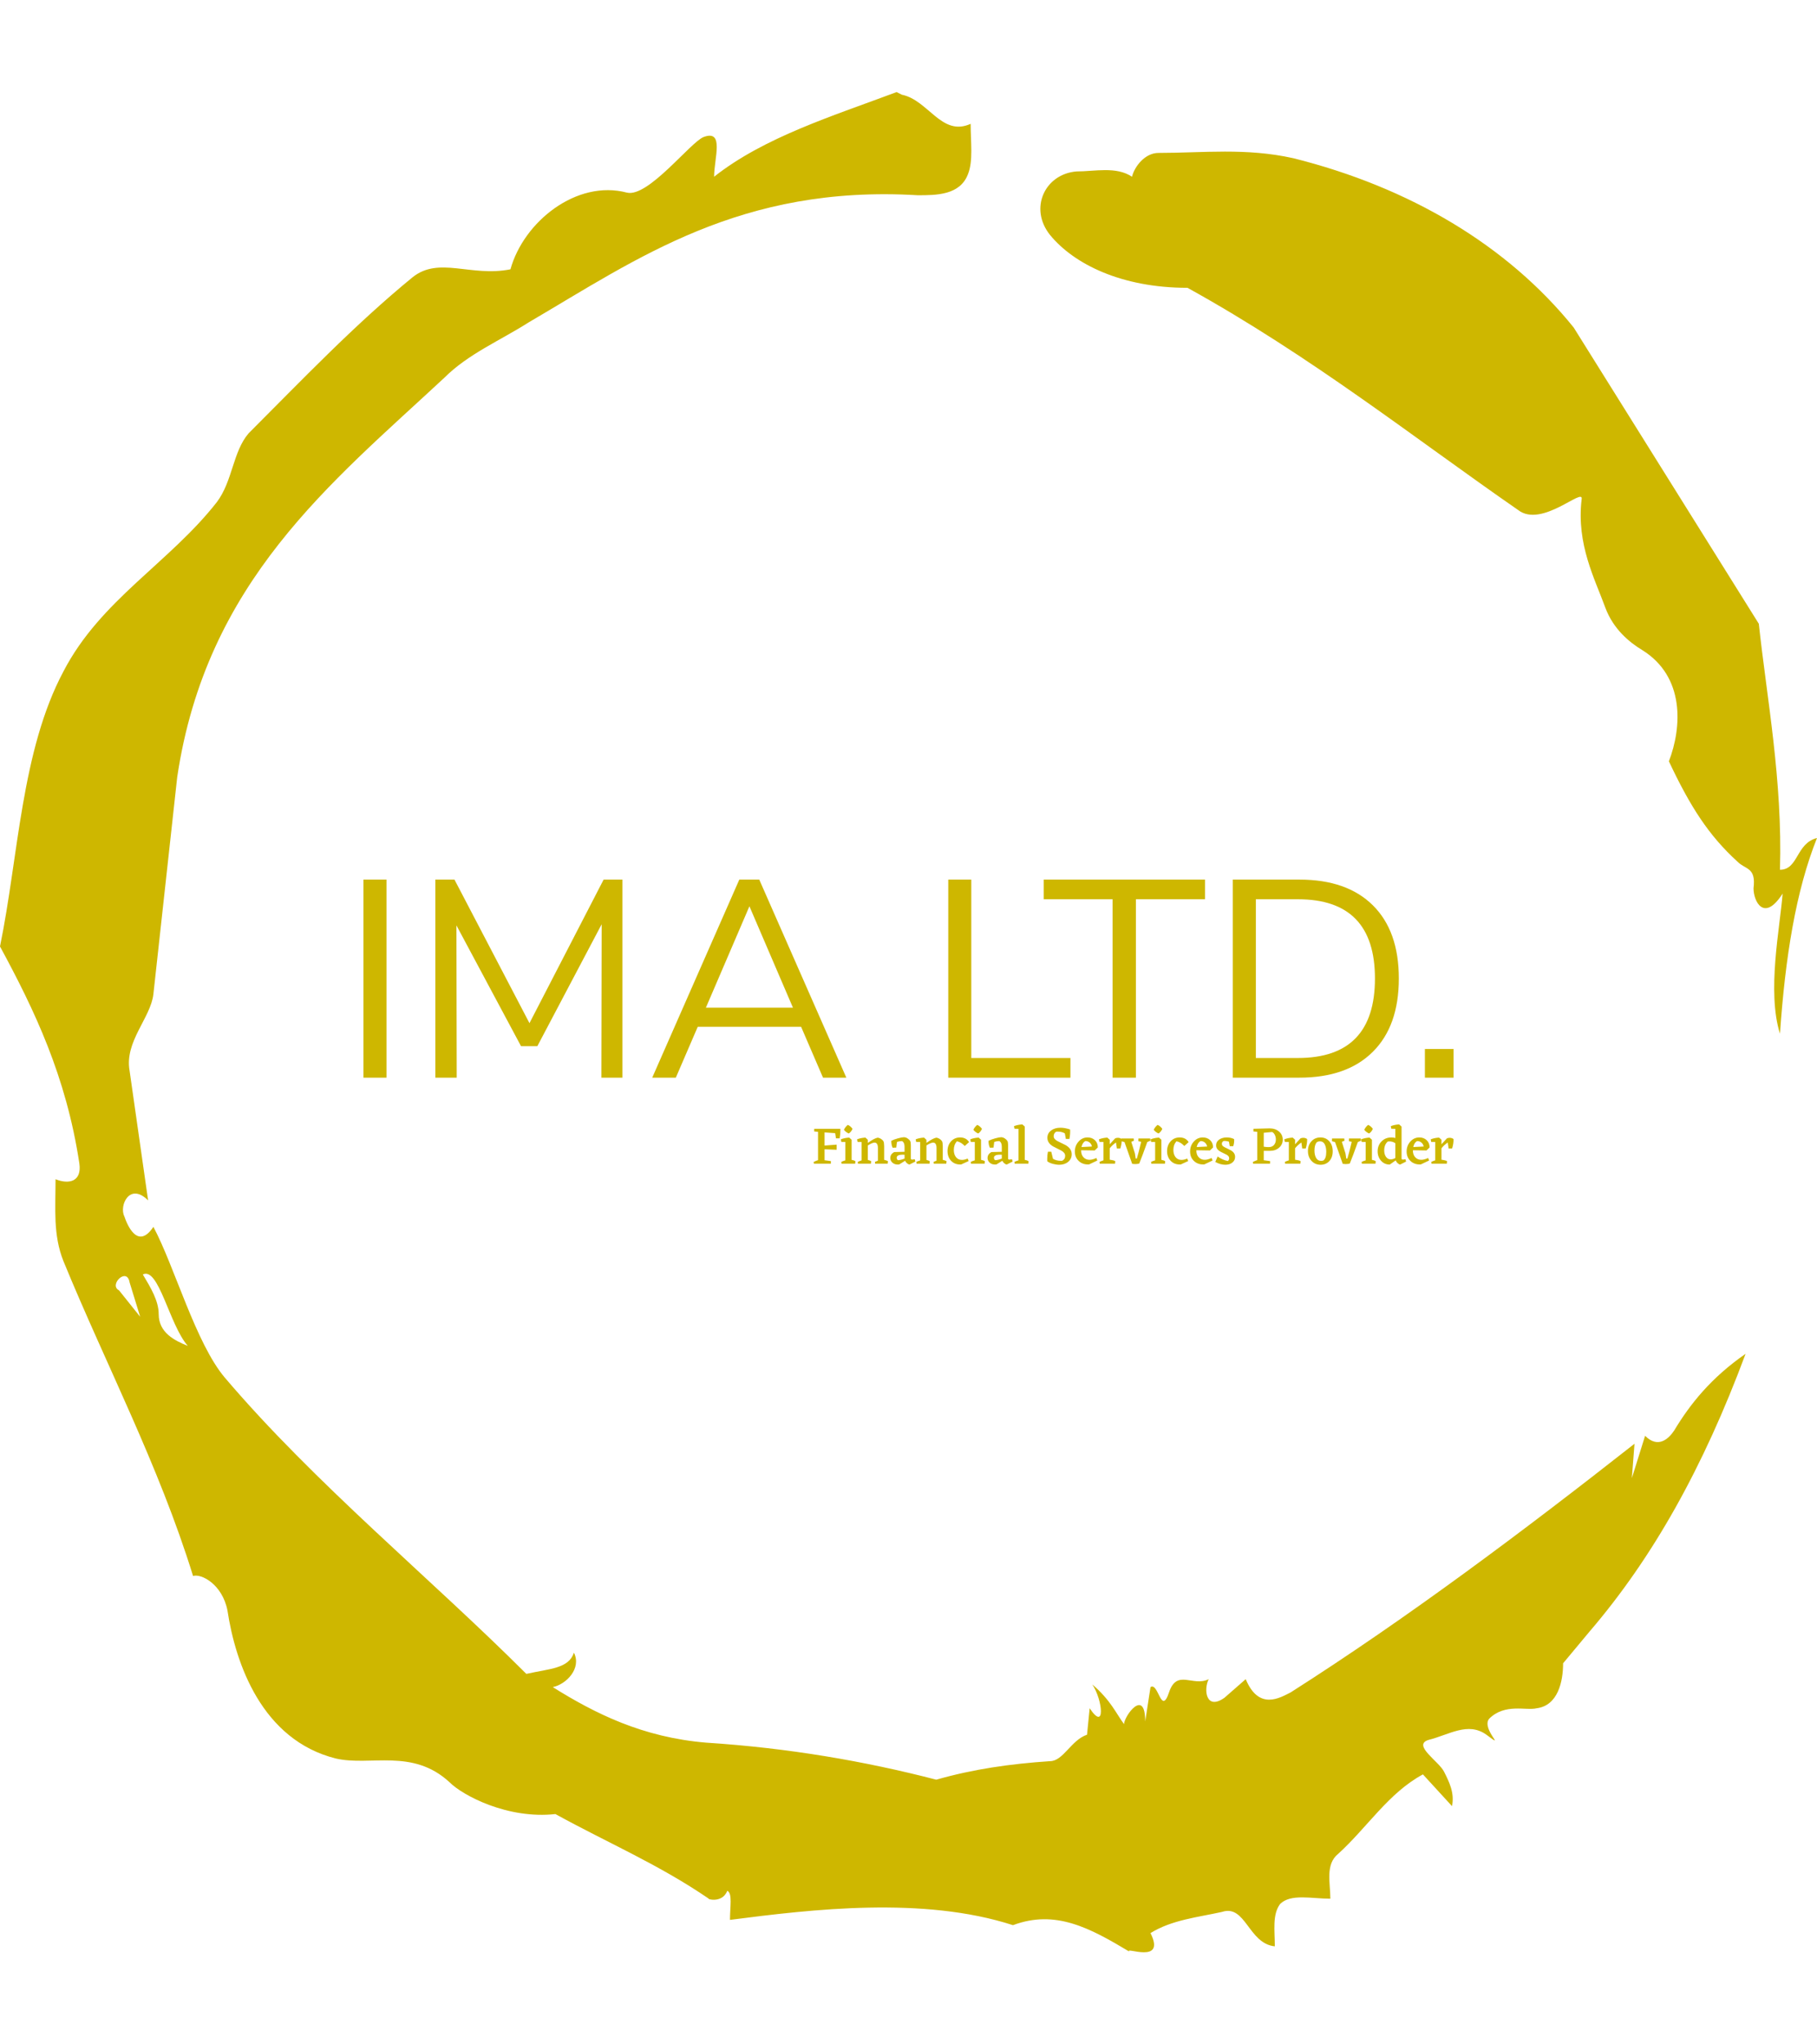 <svg xmlns="http://www.w3.org/2000/svg" version="1.1" xmlns:xlink="http://www.w3.org/1999/xlink" xmlns:svgjs="http://svgjs.dev/svgjs" width="1000" height="1125" viewBox="0 0 1000 1125"><g transform="matrix(1,0,0,1,1.7053025658242404e-13,0)"><svg viewBox="0 0 320 360" data-background-color="#ffffff" preserveAspectRatio="xMidYMid meet" height="1125" width="1000" xmlns="http://www.w3.org/2000/svg" xmlns:xlink="http://www.w3.org/1999/xlink"><defs></defs><g id="tight-bounds" transform="matrix(1,0,0,1,0,0)"><svg viewBox="0 0 320 360" height="360" width="320"><g><svg></svg></g><g><svg viewBox="0 0 320 360" height="360" width="320"><g><path d="M20.961 227.22l3.726 4.658-1.863-6.056c-0.466-2.795-3.726 0.466-1.863 1.398M25.153 224.425c1.397 2.329 2.795 4.658 2.795 6.987 0 3.261 2.795 4.658 5.123 5.589-3.261-3.726-5.124-13.974-7.918-12.576M204.017 26.929c7.918 0 15.371-0.932 23.756 0.931 20.495 5.124 37.729 15.371 49.374 29.811l32.606 52.169c1.397 13.042 4.192 27.482 3.726 43.319 3.261 0 2.795-4.658 6.521-5.59-3.726 9.316-5.59 20.961-6.521 34.469-2.329-7.453 0-18.632 0.466-24.687-3.261 5.124-5.124 1.397-5.124-0.932 0.466-3.726-1.397-3.261-2.795-4.658-5.124-4.658-8.384-9.782-12.11-17.7 2.329-6.055 2.795-14.905-4.658-19.563-2.329-1.397-5.124-3.726-6.521-7.453-1.863-5.124-5.124-11.179-4.193-19.097 0.466-2.329-6.987 5.124-11.179 1.863-18.166-12.576-36.332-27.016-58.224-39.127-11.645 0-20.029-4.192-24.221-9.316-3.726-4.658-0.932-10.713 4.658-11.179 3.261 0 6.987-0.932 9.782 0.932 0.466-1.863 2.329-4.192 4.657-4.192M157.904 16.215l0.932 0.466c4.658 0.932 6.987 7.453 12.11 5.124 0 3.261 0.466 6.521-0.466 8.85-1.397 3.726-5.59 3.726-8.85 3.726-31.208-1.863-49.374 11.179-68.471 22.358-5.124 3.261-10.713 5.59-14.906 9.782-20.029 18.632-41.921 35.866-47.045 70.335l-4.192 38.195c-0.466 4.192-5.124 8.384-4.192 13.508l3.26 22.824c-3.261-3.261-5.124 0.932-4.192 2.795 0.466 1.397 2.329 6.055 5.124 1.863 3.726 6.987 7.453 20.495 12.576 26.55 15.837 18.632 36.332 35.4 53.101 52.169 4.192-0.932 7.453-0.932 8.384-3.727 1.397 2.795-1.397 5.59-3.726 6.056 7.453 4.658 15.837 8.85 27.016 9.781 14.44 0.932 27.948 3.261 40.524 6.522 6.521-1.863 13.042-2.795 20.029-3.261 2.329 0 3.726-3.726 6.521-4.658l0.466-4.658c2.795 4.192 2.329-1.397 0.466-4.192 3.261 2.795 4.192 5.124 5.589 6.987 0-1.397 3.726-6.521 3.727-0.466l0.931-6.055c1.397-0.932 1.863 5.124 3.261 0.931 1.397-4.192 4.192-0.932 6.987-2.329-0.932 1.863-0.466 5.59 2.794 3.261l3.727-3.261c2.329 5.59 6.055 3.261 7.918 2.329 20.495-13.042 40.99-28.413 60.553-43.784l-0.466 6.055 2.329-7.453c2.329 2.329 4.192 0.466 5.124-0.931 2.795-4.658 6.521-9.316 12.577-13.508-7.453 20.029-16.303 35.866-27.482 48.908l-4.658 5.59c0 3.261-0.932 7.453-4.658 7.918-1.863 0.466-5.59-0.932-8.384 1.863-1.397 1.863 3.261 5.59-0.466 2.795-3.261-2.329-6.521 0-10.248 0.932-2.795 0.932 1.863 3.726 2.795 5.589 0.932 1.863 1.863 3.726 1.398 6.056l-5.124-5.59c-6.055 3.261-9.782 9.316-14.906 13.974-2.329 1.863-1.397 5.124-1.397 7.918-3.261 0-6.987-0.932-8.85 0.932-1.397 1.863-0.932 4.658-0.932 7.453-4.658-0.466-5.124-7.453-9.315-6.056-4.192 0.932-8.85 1.397-12.577 3.727 2.795 5.59-4.658 2.329-3.726 3.26-6.987-4.192-13.042-7.453-20.495-4.658-15.837-5.124-35.4-2.795-49.84-0.931 0-2.329 0.466-4.658-0.466-5.124-0.932 2.329-3.726 1.397-3.26 1.397-8.85-6.055-17.7-9.782-27.016-14.905-8.384 0.932-16.303-3.261-18.632-5.59-6.521-6.055-13.974-2.795-20.029-4.192-13.042-3.261-17.7-16.769-19.098-26.084-0.932-4.658-4.658-6.521-6.055-6.056-6.055-19.563-15.371-37.263-22.824-55.429-1.863-4.658-1.397-9.316-1.397-14.44 2.329 0.932 4.658 0.466 4.192-2.794-2.329-15.371-7.918-27.016-13.974-38.195 3.261-15.837 3.726-34.469 11.179-48.443 6.521-12.576 18.632-19.098 27.016-29.811 2.795-3.726 2.795-8.85 5.59-12.11 9.316-9.316 18.632-19.098 28.879-27.482 4.658-3.726 10.247 0 17.234-1.397 2.329-8.384 11.645-15.837 20.495-13.508 3.726 0.932 11.179-8.85 13.508-9.782 3.726-1.397 1.863 3.726 1.863 6.987 8.85-6.987 20.961-10.713 32.14-14.906" fill="#ceb700" data-fill-palette-color="tertiary"></path></g><g transform="matrix(1,0,0,1,64,154.891)"><svg viewBox="0 0 192 50.219" height="50.219" width="192"><g><svg viewBox="0 0 192 50.219" height="50.219" width="192"><g><svg viewBox="0 0 192 50.219" height="50.219" width="192"><g><svg viewBox="0 0 192 50.219" height="50.219" width="192"><g><svg viewBox="0 0 192 34.878" height="34.878" width="192"><g transform="matrix(1,0,0,1,0,0)"><svg width="192" viewBox="4.35 -35.25 194.03 35.25" height="34.878" data-palette-color="#ceb700"><path d="M8.45 0L4.35 0 4.35-35.25 8.45-35.25 8.45 0ZM33.9-9.7L47.1-35.25 50.45-35.25 50.45 0 46.7 0 46.75-27.3 35.3-5.6 32.4-5.6 20.9-27.1 20.95 0 17.15 0 17.15-35.25 20.55-35.25 33.9-9.7ZM90.3 0L86.15 0 82.25-9.05 63.85-9.05 59.95 0 55.75 0 71.25-35.25 74.8-35.25 90.3 0ZM73.05-30.5L65.3-12.45 80.8-12.45 73.05-30.5ZM130.19 0L108.44 0 108.44-35.25 112.54-35.25 112.54-3.5 130.19-3.5 130.19 0ZM141.84 0L137.69 0 137.69-31.75 125.44-31.75 125.44-35.25 154.14-35.25 154.14-31.75 141.84-31.75 141.84 0ZM159.09 0L159.09-35.25 170.94-35.25Q179.39-35.25 184.01-30.68 188.64-26.1 188.64-17.65L188.64-17.65Q188.64-9.2 184.01-4.6 179.39 0 170.94 0L170.94 0 159.09 0ZM163.19-3.5L170.69-3.5Q184.39-3.5 184.39-17.65L184.39-17.65Q184.39-31.75 170.69-31.75L170.69-31.75 163.19-31.75 163.19-3.5ZM193.28 0L193.28-5.1 198.38-5.1 198.38 0 193.28 0Z" opacity="1" transform="matrix(1,0,0,1,0,0)" fill="#ceb700" class="undefined-text-0" data-fill-palette-color="primary" id="text-0"></path></svg></g></svg></g><g transform="matrix(1,0,0,1,79.277,43.111)"><svg viewBox="0 0 112.723 7.107" height="7.107" width="112.723"><g transform="matrix(1,0,0,1,0,0)"><svg width="112.723" viewBox="1.4 -36.8 599.436 37.8" height="7.107" data-palette-color="#ceb700"><path d="M21.6-28.6L11.65-29.3 11.65-17 23-17.85 23-13.05 11.65-13.5 11.65-3.25 17.6-2.45 17.55 0 1.7 0 1.4-1.6Q3.2-2.55 5.55-3.35L5.55-3.35 5.55-29.85 1.95-30.2 2-32.7 26.45-32.7 26.5-31.3Q26.5-27.65 25.8-23.75L25.8-23.75 22.35-23.75 21.6-28.6ZM34.35-28.3L34.35-28.3Q31.6-29.45 29.8-31.8L29.8-31.8Q31.3-34.8 33.5-36.35L33.5-36.35Q36.05-35.2 37.85-32.65L37.85-32.65Q36.7-29.85 34.35-28.3ZM37-22.45L37-3.6Q39.3-3.2 40.55-2.4L40.55-2.4 40.35 0 27.55 0 27.35-1.7Q28.8-2.45 31.15-3.15L31.15-3.15 31.15-20.35 27.4-20.4 26.9-22.8Q30.35-24.2 34.75-24.45L34.75-24.45 37-22.45ZM67.5-16.4L67.5-3.6Q69.8-3.1 71.05-2.4L71.05-2.4 70.8 0 59.05 0 58.85-1.7 61.65-2.85 61.65-14.6Q61.65-19.75 58.5-19.75L58.5-19.75Q56.35-19.75 52.2-17.1L52.2-17.1 52.2-3.55Q54.25-3 55.3-2.4L55.3-2.4 55.1 0 42.95 0 42.75-1.7Q43.95-2.35 46.35-3.1L46.35-3.1 46.35-20.35 42.6-20.4 42.1-22.8Q45.55-24.2 49.95-24.45L49.95-24.45 52.2-22.35 52.2-19.5Q58.3-23.85 61.5-24.4L61.5-24.4Q63-24.2 64.52-23.25 66.05-22.3 66.84-20.95L66.84-20.95Q67.45-19.85 67.5-16.4L67.5-16.4ZM96.14-4.2L96.74-2 91.19 0.8Q90.24 0.7 88.99-0.33 87.74-1.35 87.09-2.75L87.09-2.75 81.59 0.7 80.24 0.8Q77.19 0.8 75.22-1 73.24-2.8 73.24-5.35L73.24-5.35Q73.24-8.95 76.94-10.9L76.94-10.9 86.59-11.15 86.59-15.95Q86.59-19.95 84.19-21.2L84.19-21.2Q81.54-21.1 79.49-20.4L79.49-20.4 78.84-15.1 75.44-14.95Q74.09-17.75 74.19-21.45L74.19-21.45Q76.64-22.7 80.42-23.75 84.19-24.8 85.94-24.8L85.94-24.8Q87.64-24.8 89.32-23.73 90.99-22.65 91.89-21.25L91.89-21.25Q92.44-20.25 92.49-17.45L92.49-17.45 92.49-4.9Q92.49-3.85 93.74-3.85L93.74-3.85 96.14-4.2ZM80.39-3.3L80.39-3.3Q82.79-3.3 86.59-4.8L86.59-4.8 86.59-8.4 84.84-8.45Q79.24-8.45 79.24-5.55L79.24-5.55Q79.24-4.1 80.39-3.3ZM122.39-16.4L122.39-3.6Q124.69-3.1 125.94-2.4L125.94-2.4 125.69 0 113.94 0 113.74-1.7 116.54-2.85 116.54-14.6Q116.54-19.75 113.39-19.75L113.39-19.75Q111.24-19.75 107.09-17.1L107.09-17.1 107.09-3.55Q109.14-3 110.19-2.4L110.19-2.4 109.99 0 97.84 0 97.64-1.7Q98.84-2.35 101.24-3.1L101.24-3.1 101.24-20.35 97.49-20.4 96.99-22.8Q100.44-24.2 104.84-24.45L104.84-24.45 107.09-22.35 107.09-19.5Q113.19-23.85 116.39-24.4L116.39-24.4Q117.89-24.2 119.42-23.25 120.94-22.3 121.74-20.95L121.74-20.95Q122.34-19.85 122.39-16.4L122.39-16.4ZM146.64-2.5L139.69 0.7 138.74 0.75Q133.44 0.75 130.14-2.78 126.84-6.3 126.84-11.8L126.84-11.8Q126.84-17.35 130.19-20.98 133.54-24.6 138.64-24.6L138.64-24.6Q144.19-24.6 147.04-20.25L147.04-20.25 142.99-16.6Q139.49-20.3 135.59-21L135.59-21Q132.74-17.7 132.74-12.9L132.74-12.9Q132.74-8.75 134.76-6.15 136.79-3.55 140.39-3.55L140.39-3.55Q142.84-3.55 145.69-4.85L145.69-4.85 146.64-2.5ZM155.59-28.3L155.59-28.3Q152.84-29.45 151.04-31.8L151.04-31.8Q152.54-34.8 154.74-36.35L154.74-36.35Q157.29-35.2 159.09-32.65L159.09-32.65Q157.94-29.85 155.59-28.3ZM158.24-22.45L158.24-3.6Q160.54-3.2 161.79-2.4L161.79-2.4 161.59 0 148.79 0 148.59-1.7Q150.04-2.45 152.39-3.15L152.39-3.15 152.39-20.35 148.64-20.4 148.14-22.8Q151.59-24.2 155.99-24.45L155.99-24.45 158.24-22.45ZM187.23-4.2L187.83-2 182.28 0.8Q181.33 0.7 180.08-0.33 178.83-1.35 178.18-2.75L178.18-2.75 172.68 0.7 171.33 0.8Q168.28 0.8 166.31-1 164.33-2.8 164.33-5.35L164.33-5.35Q164.33-8.95 168.03-10.9L168.03-10.9 177.68-11.15 177.68-15.95Q177.68-19.95 175.28-21.2L175.28-21.2Q172.63-21.1 170.58-20.4L170.58-20.4 169.93-15.1 166.53-14.95Q165.18-17.75 165.28-21.45L165.28-21.45Q167.73-22.7 171.51-23.75 175.28-24.8 177.03-24.8L177.03-24.8Q178.73-24.8 180.41-23.73 182.08-22.65 182.98-21.25L182.98-21.25Q183.53-20.25 183.58-17.45L183.58-17.45 183.58-4.9Q183.58-3.85 184.83-3.85L184.83-3.85 187.23-4.2ZM171.48-3.3L171.48-3.3Q173.88-3.3 177.68-4.8L177.68-4.8 177.68-8.4 175.93-8.45Q170.33-8.45 170.33-5.55L170.33-5.55Q170.33-4.1 171.48-3.3ZM199.18-34.8L199.18-3.6Q201.48-3.2 202.73-2.4L202.73-2.4 202.53 0 189.73 0 189.53-1.7Q190.98-2.45 193.33-3.15L193.33-3.15 193.33-32.65 189.58-32.75 189.08-35.15Q192.53-36.55 196.93-36.8L196.93-36.8 199.18-34.8ZM243.18-8.85L243.18-8.85Q243.18-4.5 239.85-1.75 236.53 1 231.48 1L231.48 1Q228.63 1 225.35 0.1 222.08-0.8 220.23-2.35L220.23-2.35 220.28-2.5 220.23-4.25Q220.23-8.1 220.88-11.2L220.88-11.2 224.03-11.2 225.63-4.6Q228.78-2.7 233.13-2.7L233.13-2.7 234.23-2.75Q237.03-4.15 237.03-7.4L237.03-7.4Q237.03-10.2 233.63-12.15L233.63-12.15 225.73-16.2Q220.38-19.35 220.38-24.25L220.38-24.25Q220.38-28.45 223.83-31.08 227.28-33.7 232.63-33.7L232.63-33.7Q236.73-33.7 241.68-32.05L241.68-32.05Q241.93-27.85 241.03-23.2L241.03-23.2 237.68-23.2 236.73-28.4Q233.93-30.05 230.13-30.05L230.13-30.05 228.63-30Q226.28-28.55 226.28-25.7L226.28-25.7Q226.28-23.05 229.88-21.15L229.88-21.15 237.38-17.45Q243.18-14.2 243.18-8.85ZM264.72-12.4L251.97-12.6Q251.97-8.35 254.2-6 256.42-3.65 259.87-3.65L259.87-3.65Q262.57-3.65 266.27-5.35L266.27-5.35 267.17-3 259.37 0.7Q253.57 1 249.85-2.45 246.12-5.9 246.12-11.45L246.12-11.45Q246.12-16.85 249.6-20.73 253.07-24.6 258.02-24.6L258.02-24.6Q262.22-24.6 264.95-21.98 267.67-19.35 267.62-15.2L267.62-15.2 264.72-12.4ZM255.87-21.2L255.87-21.2Q253.22-19.7 252.32-15.6L252.32-15.6 262.07-16.1Q261.67-18.4 259.95-19.83 258.22-21.25 255.87-21.2ZM290.07-23.05L290.07-23.05Q290.17-18.75 288.72-14.25L288.72-14.25 285.47-14.25 284.67-19.85Q281.27-17.6 278.77-14.45L278.77-14.45 278.77-3.75Q282.52-3.25 283.97-2.4L283.97-2.4 283.77 0 269.42 0 269.22-1.7Q270.82-2.5 272.92-3.15L272.92-3.15 272.92-20.35 269.17-20.4 268.67-22.8Q272.12-24.2 276.52-24.45L276.52-24.45 278.77-22.45 278.77-18.2 283.87-23.75Q285.07-24.25 286.42-24.25L286.42-24.25Q288.57-24.25 290.07-23.05ZM316.67-23.6L316.92-21.55 313.97-20.3Q309.37-7.4 306.42-0.15L306.42-0.15Q304.92 0.35 302.57 0.35L302.57 0.35 299.82 0.15 292.62-20.25 289.72-21.05 289.77-23.6 301.22-23.6 301.47-21.55 298.97-20.5 302.37-9.65 303.12-4.8 304.17-4.8Q305.97-10.75 308.22-20.5L308.22-20.5 305.62-21.05 305.67-23.6 316.67-23.6ZM324.52-28.3L324.52-28.3Q321.77-29.45 319.97-31.8L319.97-31.8Q321.47-34.8 323.67-36.35L323.67-36.35Q326.22-35.2 328.02-32.65L328.02-32.65Q326.87-29.85 324.52-28.3ZM327.17-22.45L327.17-3.6Q329.47-3.2 330.72-2.4L330.72-2.4 330.52 0 317.72 0 317.52-1.7Q318.97-2.45 321.32-3.15L321.32-3.15 321.32-20.35 317.57-20.4 317.07-22.8Q320.52-24.2 324.92-24.45L324.92-24.45 327.17-22.45ZM352.31-2.5L345.36 0.7 344.41 0.75Q339.11 0.75 335.81-2.78 332.51-6.3 332.51-11.8L332.51-11.8Q332.51-17.35 335.86-20.98 339.21-24.6 344.31-24.6L344.31-24.6Q349.86-24.6 352.71-20.25L352.71-20.25 348.66-16.6Q345.16-20.3 341.26-21L341.26-21Q338.41-17.7 338.41-12.9L338.41-12.9Q338.41-8.75 340.44-6.15 342.46-3.55 346.06-3.55L346.06-3.55Q348.51-3.55 351.36-4.85L351.36-4.85 352.31-2.5ZM372.66-12.4L359.91-12.6Q359.91-8.35 362.14-6 364.36-3.65 367.81-3.65L367.81-3.65Q370.51-3.65 374.21-5.35L374.21-5.35 375.11-3 367.31 0.7Q361.51 1 357.79-2.45 354.06-5.9 354.06-11.45L354.06-11.45Q354.06-16.85 357.54-20.73 361.01-24.6 365.96-24.6L365.96-24.6Q370.16-24.6 372.89-21.98 375.61-19.35 375.56-15.2L375.56-15.2 372.66-12.4ZM363.81-21.2L363.81-21.2Q361.16-19.7 360.26-15.6L360.26-15.6 370.01-16.1Q369.61-18.4 367.89-19.83 366.16-21.25 363.81-21.2ZM383.81-18.7L383.81-18.7Q383.81-17.2 385.06-16.28 386.31-15.35 388.91-14.2L388.91-14.2 392.26-12.5Q396.21-10.25 396.21-6.4L396.21-6.4Q396.21-3.15 393.66-1.07 391.11 1 387.06 1L387.06 1Q382.46 1 377.66-1.65L377.66-1.65 379.86-6.75Q384.36-3.5 389.46-2.5L389.46-2.5Q390.66-3.55 390.66-5.05L390.66-5.05Q390.66-6.45 389.63-7.43 388.61-8.4 384.86-10.1 381.11-11.8 379.76-13.43 378.41-15.05 378.41-17.2L378.41-17.2Q378.41-20.6 381.31-22.6 384.21-24.6 388.41-24.6L388.41-24.6Q392.26-24.6 395.26-23.05L395.26-23.05 395.31-23.05 395.36-21.85Q395.36-19.05 394.46-16.4L394.46-16.4 391.21-16.4 390.46-20.6Q387.81-21.45 385.51-21.3L385.51-21.3Q383.81-20.4 383.81-18.7ZM429.1-12.05L423.05-12.05 423.05-3.25 429-2.45 428.95 0 413.1 0 412.8-1.6Q414.6-2.55 416.95-3.35L416.95-3.35 416.95-29.85 413.35-30.2 413.4-32.7 428.45-33.1Q433.9-33.1 437.38-30.1 440.85-27.1 440.85-22.5L440.85-22.5Q440.85-18.1 437.53-15.1 434.2-12.1 429.1-12.05L429.1-12.05ZM430.9-29.7L423.05-28.95 423.05-15.95Q425.4-15.55 427.6-15.55L427.6-15.55Q431-15.55 432.7-17.6 434.4-19.65 434.4-22.65L434.4-22.65Q434.4-24.9 433.48-26.88 432.55-28.85 430.9-29.7L430.9-29.7ZM463.7-23.05L463.7-23.05Q463.8-18.75 462.35-14.25L462.35-14.25 459.1-14.25 458.3-19.85Q454.9-17.6 452.4-14.45L452.4-14.45 452.4-3.75Q456.15-3.25 457.6-2.4L457.6-2.4 457.4 0 443.05 0 442.85-1.7Q444.45-2.5 446.55-3.15L446.55-3.15 446.55-20.35 442.8-20.4 442.3-22.8Q445.75-24.2 450.15-24.45L450.15-24.45 452.4-22.45 452.4-18.2 457.5-23.75Q458.7-24.25 460.05-24.25L460.05-24.25Q462.2-24.25 463.7-23.05ZM464.45-11.9L464.45-11.9Q464.45-17.5 467.77-21.05 471.1-24.6 476.15-24.6 481.2-24.6 484.42-21.03 487.65-17.45 487.65-11.65L487.65-11.65Q487.65-5.9 484.47-2.45 481.3 1 476.3 1L476.3 1Q471.15 1 467.8-2.63 464.45-6.25 464.45-11.9ZM478.85-3L478.85-3Q481.6-4.85 481.6-11.1L481.6-11.1Q481.6-15.4 480.17-18.18 478.75-20.95 475.8-20.95L475.8-20.95Q473.9-20.95 472.6-20L472.6-20Q470.55-17.45 470.55-12.25L470.55-12.25Q470.55-8.15 472.1-5.4 473.65-2.65 476.75-2.65L476.75-2.65Q477.75-2.65 478.85-3ZM513.9-23.6L514.15-21.55 511.2-20.3Q506.6-7.4 503.65-0.15L503.65-0.15Q502.15 0.35 499.8 0.35L499.8 0.35 497.05 0.15 489.85-20.25 486.95-21.05 487-23.6 498.45-23.6 498.7-21.55 496.2-20.5 499.6-9.65 500.35-4.8 501.4-4.8Q503.2-10.75 505.45-20.5L505.45-20.5 502.85-21.05 502.9-23.6 513.9-23.6ZM521.74-28.3L521.74-28.3Q518.99-29.45 517.19-31.8L517.19-31.8Q518.69-34.8 520.89-36.35L520.89-36.35Q523.44-35.2 525.24-32.65L525.24-32.65Q524.09-29.85 521.74-28.3ZM524.39-22.45L524.39-3.6Q526.69-3.2 527.94-2.4L527.94-2.4 527.74 0 514.94 0 514.74-1.7Q516.19-2.45 518.54-3.15L518.54-3.15 518.54-20.35 514.79-20.4 514.29-22.8Q517.74-24.2 522.14-24.45L522.14-24.45 524.39-22.45ZM555.79-4.2L556.39-2 550.84 0.8Q549.79 0.7 548.51-0.45 547.24-1.6 546.64-3.1L546.64-3.1 541.09 0.8Q536.19 0.85 532.97-2.73 529.74-6.3 529.74-11.65L529.74-11.65Q529.74-17.2 533.41-20.9 537.09-24.6 542.59-24.6L542.59-24.6Q544.54-24.6 546.29-24.05L546.29-24.05 546.29-32.65 542.54-32.75 542.04-35.15Q545.49-36.55 549.89-36.8L549.89-36.8 552.14-34.75 552.14-4.9Q552.14-3.85 553.44-3.85L553.44-3.85 555.79-4.2ZM535.89-12.35L535.89-12.35Q535.89-8.8 537.56-6.43 539.24-4.05 542.04-4.05L542.04-4.05Q543.94-4.05 546.29-5.3L546.29-5.3 546.29-19.2Q543.79-20.9 540.79-20.9L540.79-20.9 539.19-20.75Q535.89-17.85 535.89-12.35ZM575.49-12.4L562.74-12.6Q562.74-8.35 564.96-6 567.19-3.65 570.64-3.65L570.64-3.65Q573.34-3.65 577.04-5.35L577.04-5.35 577.94-3 570.14 0.7Q564.34 1 560.61-2.45 556.89-5.9 556.89-11.45L556.89-11.45Q556.89-16.85 560.36-20.73 563.84-24.6 568.79-24.6L568.79-24.6Q572.99-24.6 575.71-21.98 578.44-19.35 578.39-15.2L578.39-15.2 575.49-12.4ZM566.64-21.2L566.64-21.2Q563.99-19.7 563.09-15.6L563.09-15.6 572.84-16.1Q572.44-18.4 570.71-19.83 568.99-21.25 566.64-21.2ZM600.83-23.05L600.83-23.05Q600.93-18.75 599.48-14.25L599.48-14.25 596.23-14.25 595.43-19.85Q592.03-17.6 589.53-14.45L589.53-14.45 589.53-3.75Q593.28-3.25 594.73-2.4L594.73-2.4 594.53 0 580.18 0 579.98-1.7Q581.58-2.5 583.68-3.15L583.68-3.15 583.68-20.35 579.93-20.4 579.43-22.8Q582.88-24.2 587.28-24.45L587.28-24.45 589.53-22.45 589.53-18.2 594.63-23.75Q595.83-24.25 597.18-24.25L597.18-24.25Q599.33-24.25 600.83-23.05Z" opacity="1" transform="matrix(1,0,0,1,0,0)" fill="#ceb700" class="undefined-text-1" data-fill-palette-color="secondary" id="text-1"></path></svg></g></svg></g></svg></g></svg></g></svg></g></svg></g></svg></g></svg><rect width="320" height="360" fill="none" stroke="none" visibility="hidden"></rect></g></svg></g></svg>